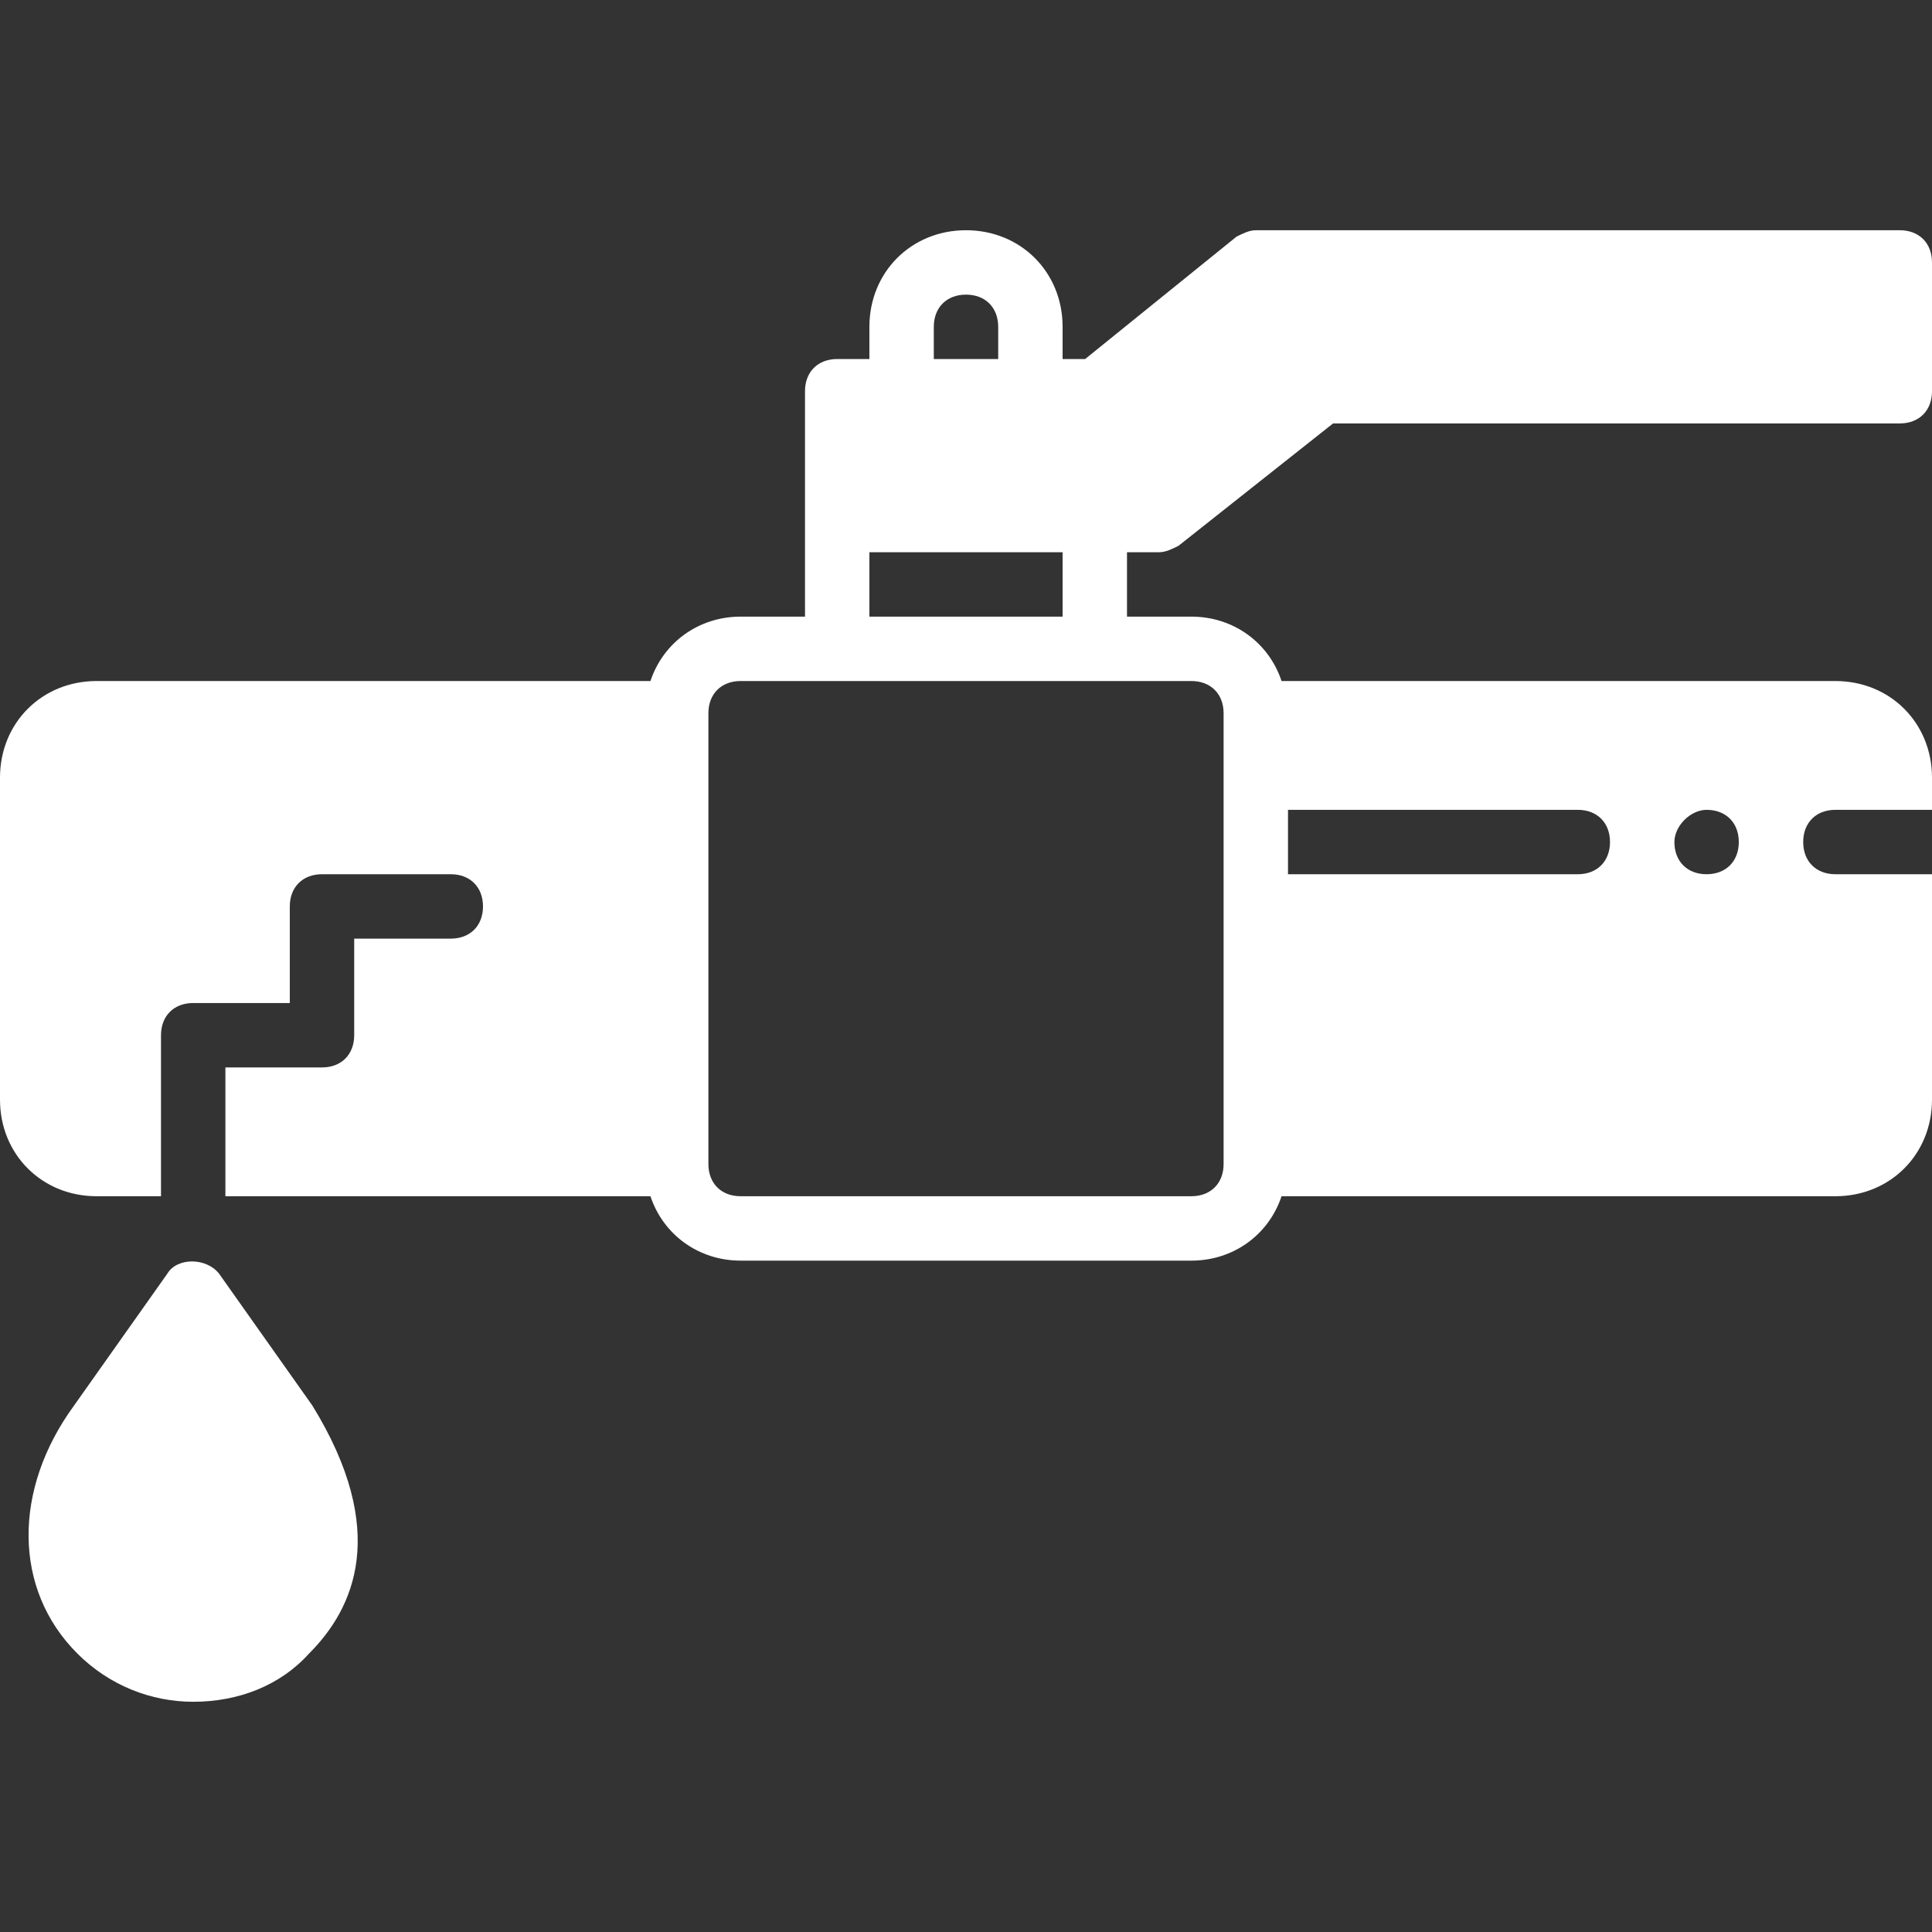 <svg width="30" height="30" viewBox="0 0 30 30" fill="none" xmlns="http://www.w3.org/2000/svg">
<rect x="0" y="0" width="30" height="30" fill="#333333" stroke="none"/>
<g clip-path="url(#clip0_6045_7610)">
<path d="M18 8.575C18.1 8.575 18.2 8.525 18.3 8.475L20.7 6.575H29.5C29.8 6.575 30 6.375 30 6.075V4.075C30 3.775 29.8 3.575 29.5 3.575H19.5C19.4 3.575 19.3 3.625 19.2 3.675L16.85 5.575H16.5V5.075C16.5 4.225 15.85 3.575 15 3.575C14.15 3.575 13.5 4.225 13.5 5.075V5.575H13C12.7 5.575 12.5 5.775 12.5 6.075V8.075V9.575H11.5C10.85 9.575 10.3 9.975 10.1 10.575H1.5C0.65 10.575 0 11.225 0 12.075V17.075C0 17.925 0.65 18.575 1.5 18.575H2.5V16.075C2.5 15.775 2.7 15.575 3 15.575H4.5V14.075C4.5 13.775 4.7 13.575 5 13.575H7C7.3 13.575 7.5 13.775 7.5 14.075C7.5 14.375 7.3 14.575 7 14.575H5.5V16.075C5.5 16.375 5.3 16.575 5 16.575H3.5V18.575H10.1C10.3 19.175 10.85 19.575 11.5 19.575H18.5C19.15 19.575 19.7 19.175 19.9 18.575H28.5C29.35 18.575 30 17.925 30 17.075V13.575H28.5C28.2 13.575 28 13.375 28 13.075C28 12.775 28.2 12.575 28.5 12.575H30V12.075C30 11.225 29.35 10.575 28.5 10.575H19.9C19.7 9.975 19.15 9.575 18.5 9.575H17.5V8.575H18V8.575ZM26.5 12.575C26.8 12.575 27 12.775 27 13.075C27 13.375 26.8 13.575 26.5 13.575C26.2 13.575 26 13.375 26 13.075C26 12.825 26.25 12.575 26.5 12.575ZM20 12.575H24.5C24.8 12.575 25 12.775 25 13.075C25 13.375 24.8 13.575 24.5 13.575H20V12.575ZM14.5 5.075C14.5 4.775 14.7 4.575 15 4.575C15.3 4.575 15.5 4.775 15.5 5.075V5.575H14.5V5.075ZM13.5 8.575H16.5V9.575H13.5V8.575ZM18.5 10.575C18.8 10.575 19 10.775 19 11.075V13.075V18.075C19 18.375 18.8 18.575 18.5 18.575H11.5C11.2 18.575 11 18.375 11 18.075V11.075C11 10.775 11.2 10.575 11.5 10.575H13H17H18.5V10.575Z" fill="white"/>
<path d="M4.85 21.825L3.4 19.775C3.2 19.525 2.75 19.525 2.6 19.775L1.15 21.825C0.2 23.125 0.2 24.675 1.2 25.675C1.7 26.175 2.35 26.425 3 26.425C3.7 26.425 4.35 26.175 4.8 25.675C5.5 24.975 6.05 23.775 4.85 21.825Z" fill="white"/>
</g>
<defs>
<clipPath id="clip0_6045_7610">
<rect width="30" height="30" fill="white"/>
</clipPath>
</defs>
</svg>
